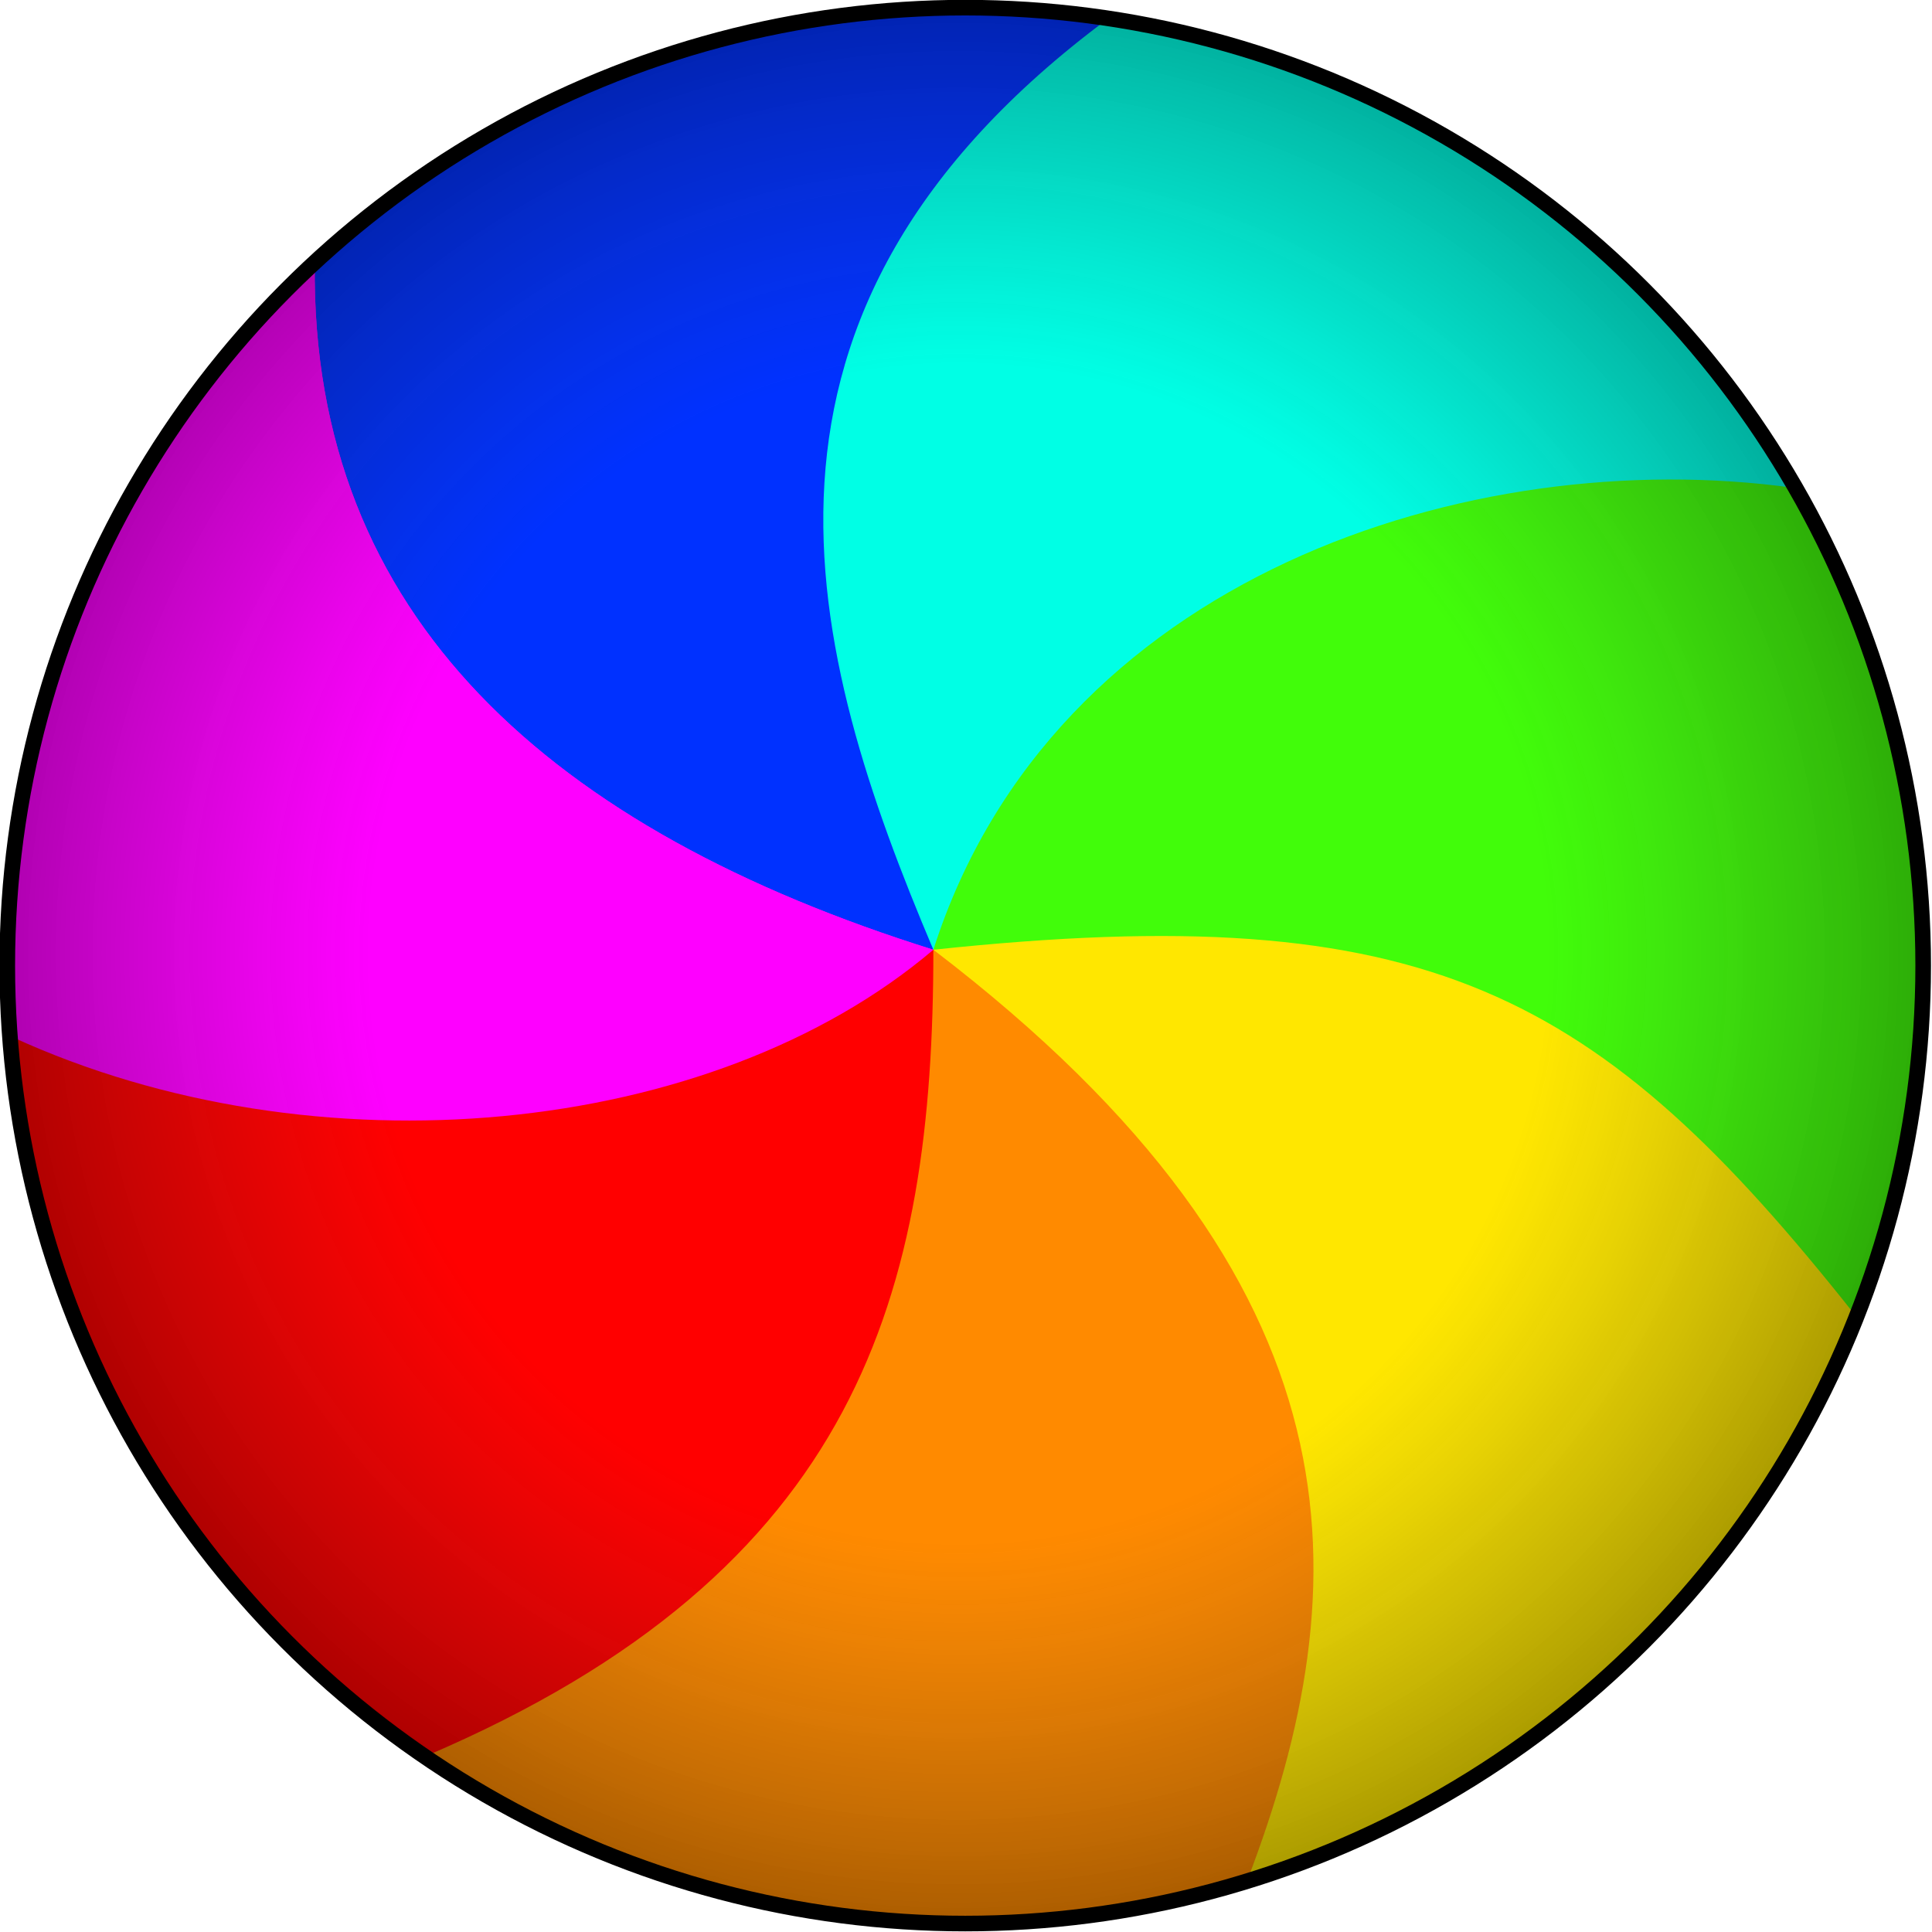 <?xml version="1.0" encoding="UTF-8" standalone="no"?>
<!-- Created with Inkscape (http://www.inkscape.org/) -->

<svg
   width="128"
   height="128"
   viewBox="0 0 33.867 33.867"
   version="1.1"
   id="svg1"
   inkscape:version="1.3.2 (091e20e, 2023-11-25, custom)"
   sodipodi:docname="ColorPicker.svg"
   xmlns:inkscape="http://www.inkscape.org/namespaces/inkscape"
   xmlns:sodipodi="http://sodipodi.sourceforge.net/DTD/sodipodi-0.dtd"
   xmlns:xlink="http://www.w3.org/1999/xlink"
   xmlns="http://www.w3.org/2000/svg"
   xmlns:svg="http://www.w3.org/2000/svg">
  <sodipodi:namedview
     id="namedview1"
     pagecolor="#ffffff"
     bordercolor="#000000"
     borderopacity="0.25"
     inkscape:showpageshadow="2"
     inkscape:pageopacity="0.0"
     inkscape:pagecheckerboard="0"
     inkscape:deskcolor="#d1d1d1"
     inkscape:document-units="px"
     inkscape:zoom="5.8511223"
     inkscape:cx="59.133954"
     inkscape:cy="59.73213"
     inkscape:window-width="1920"
     inkscape:window-height="1017"
     inkscape:window-x="-8"
     inkscape:window-y="-8"
     inkscape:window-maximized="1"
     inkscape:current-layer="g7" />
  <defs
     id="defs1">
    <linearGradient
       id="linearGradient3"
       inkscape:collect="always">
      <stop
         style="stop-color:#383838;stop-opacity:0;"
         offset="0.61"
         id="stop4" />
      <stop
         style="stop-color:#000000;stop-opacity:0.322;"
         offset="1"
         id="stop3" />
    </linearGradient>
    <radialGradient
       inkscape:collect="always"
       xlink:href="#linearGradient3"
       id="radialGradient4"
       cx="159.306"
       cy="272.544"
       fx="159.306"
       fy="272.544"
       r="16.409"
       gradientTransform="matrix(0.456,0,0,0.456,-41.856,-110.865)"
       gradientUnits="userSpaceOnUse" />
  </defs>
  <g
     inkscape:label="Calque 1"
     inkscape:groupmode="layer"
     id="layer1">
    <g
       id="g7"
       style="display:inline"
       transform="matrix(2.261,0,0,2.261,-52.807,-13.615)">
      <path
         d="m 23.451,14.062 c 2.345,1.075 5.419,0.785 7.141,-0.677 l -4.796,-5.311 c -2.289,2.117 -2.345,4.01 -2.345,5.988 z"
         style="display:inline;fill:#fe00ff;fill-opacity:1;stroke:none;stroke-width:0.134;stroke-linecap:round;stroke-opacity:1;paint-order:stroke fill markers"
         id="path14"
         sodipodi:nodetypes="cccc" />
      <path
         d="m 30.839,6.081 c -1.872,0.005 -3.673,0.717 -5.043,1.993 -0.03,2.735 1.84,4.385 4.796,5.311 L 31.945,6.167 c -0.366,-0.056 -0.736,-0.085 -1.106,-0.086 z"
         style="display:inline;fill:#0031ff;fill-opacity:1;stroke:none;stroke-width:0.134;stroke-linecap:round;stroke-opacity:1;paint-order:stroke fill markers"
         id="path8"
         sodipodi:nodetypes="scccss" />
      <path
         d="m 31.945,6.167 c -3.075,2.285 -2.334,4.901 -1.353,7.218 l 6.664,-3.582 c -1.126,-1.956 -3.08,-3.293 -5.311,-3.635 z"
         style="fill:#00ffe5;fill-opacity:1;stroke:none;stroke-width:0.125;stroke-linecap:round;stroke-opacity:1;paint-order:stroke fill markers"
         id="path9"
         sodipodi:nodetypes="cccc" />
      <path
         d="M 37.256,9.803 C 34.764,9.459 31.517,10.487 30.592,13.385 l 7.144,2.83 c 0.344,-0.861 0.524,-1.779 0.53,-2.707 -0.006,-1.302 -0.354,-2.58 -1.01,-3.706 z"
         style="display:inline;fill:#41fd0a;fill-opacity:1;stroke:none;stroke-width:0.134;stroke-linecap:round;stroke-opacity:1;paint-order:stroke fill markers"
         id="path10"
         sodipodi:nodetypes="ccccc" />
      <path
         d="m 37.736,16.215 c -1.989,-2.511 -3.307,-3.238 -7.144,-2.83 l 2.434,7.215 c 2.155,-0.67 3.888,-2.283 4.71,-4.384 z"
         style="display:inline;fill:#ffe700;fill-opacity:1;stroke:none;stroke-width:0.125;stroke-linecap:round;stroke-opacity:1;paint-order:stroke fill markers"
         id="path11"
         sodipodi:nodetypes="cccc" />
      <path
         d="m 33.026,20.6 c 0.877,-2.299 0.955,-4.629 -2.434,-7.215 l -3.931,6.25 c 1.23,0.843 2.686,1.296 4.178,1.301 0.742,-0.002 1.479,-0.116 2.187,-0.336 z"
         style="display:inline;fill:#ff8a00;fill-opacity:1;stroke:none;stroke-width:0.134;stroke-linecap:round;stroke-opacity:1;paint-order:stroke fill markers"
         id="path12"
         sodipodi:nodetypes="ccccc" />
      <path
         d="m 26.661,19.635 c 3.361,-1.435 3.931,-3.594 3.931,-6.25 l -7.141,0.677 c 0.168,2.249 1.349,4.299 3.21,5.573 z"
         style="display:inline;fill:#ff0000;fill-opacity:1;stroke:none;stroke-width:0.125;stroke-linecap:round;stroke-opacity:1;paint-order:stroke fill markers"
         id="path13"
         sodipodi:nodetypes="cccc" />
      <path
         id="path1"
         style="display:inline;fill:#fe00ff;fill-opacity:1;stroke:none;stroke-width:0.134;stroke-linecap:round;stroke-opacity:1;paint-order:stroke fill markers"
         d="m 25.796,8.074 c -2.289,2.117 -2.345,4.01 -2.345,5.988 2.345,1.075 5.419,0.785 7.141,-0.677 -2.955,-0.926 -4.825,-2.576 -4.796,-5.311 z" />
      <ellipse
         style="fill:url(#radialGradient4);stroke:#000000;stroke-width:0.121;stroke-linecap:round;stroke-dasharray:none;stroke-opacity:1;paint-order:stroke fill markers"
         id="path2"
         cx="30.839"
         cy="13.508"
         rx="7.427"
         ry="7.427" />
    </g>
  </g>
</svg>
